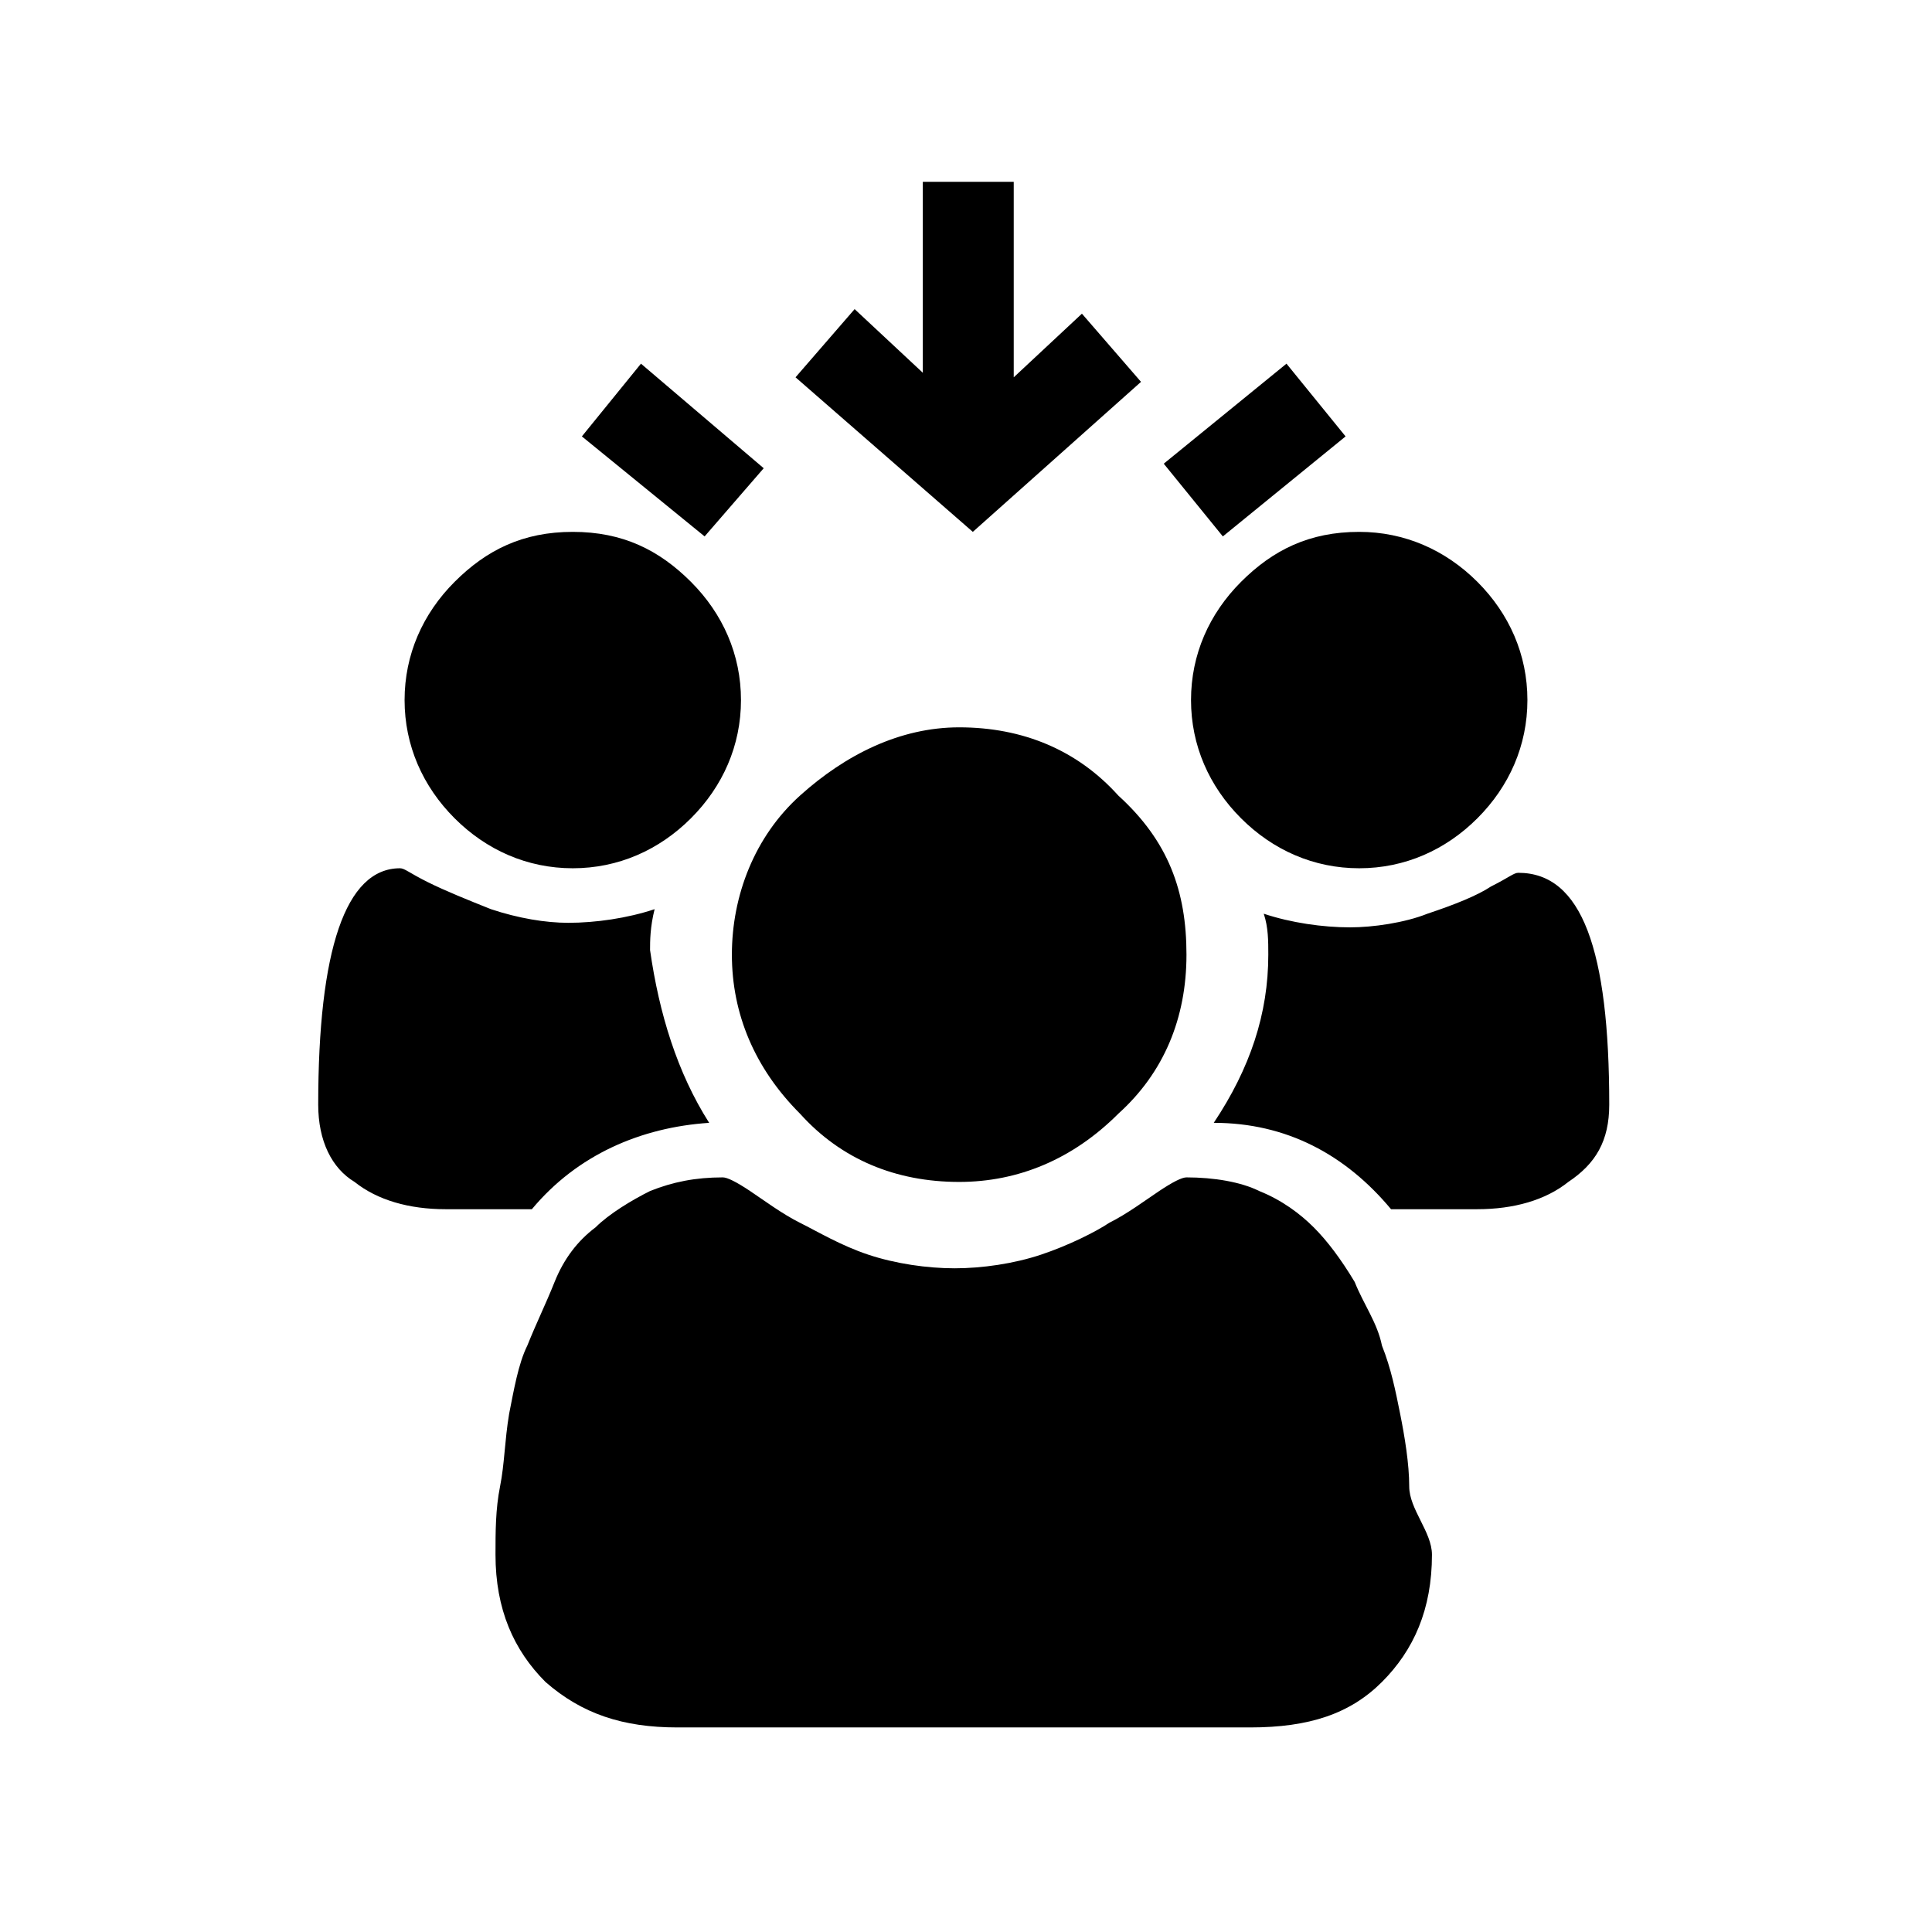 <?xml version="1.0" encoding="utf-8"?>
<!-- Generator: Adobe Illustrator 21.1.0, SVG Export Plug-In . SVG Version: 6.00 Build 0)  -->
<svg version="1.1" id="Ebene_1" xmlns="http://www.w3.org/2000/svg" xmlns:xlink="http://www.w3.org/1999/xlink" x="0px" y="0px"
	 viewBox="0 0 42.5 42.5" style="enable-background:new 0 0 42.5 42.5;" xml:space="preserve">
<path d="M16.8,10.3L14.1,8l-1.3,1.6l2.7,2.2L16.8,10.3z M29.6,9.6L28.3,8l-2.7,2.2l1.3,1.6L29.6,9.6z M25.1,8.4l-1.3-1.5l-1.5,1.4V4
	h-2v4.2l-1.5-1.4l-1.3,1.5l3.9,3.4L25.1,8.4z"/>
<path d="M15.6,24.7c-1.5,0.1-2.9,0.7-3.9,1.9H9.8c-0.8,0-1.5-0.2-2-0.6C7.3,25.7,7,25.1,7,24.3c0-3.4,0.6-5.2,1.8-5.2
	c0.1,0,0.2,0.1,0.6,0.3s0.9,0.4,1.4,0.6c0.6,0.2,1.2,0.3,1.7,0.3c0.6,0,1.3-0.1,1.9-0.3c-0.1,0.4-0.1,0.7-0.1,0.9
	C14.5,22.3,14.9,23.6,15.6,24.7z M31.5,34.2c0,1.2-0.4,2.1-1.1,2.8c-0.7,0.7-1.6,1-2.9,1H14.9c-1.2,0-2.1-0.3-2.9-1
	c-0.7-0.7-1.1-1.6-1.1-2.8c0-0.5,0-1,0.1-1.5s0.1-1,0.2-1.6c0.1-0.5,0.2-1.1,0.4-1.5c0.2-0.5,0.4-0.9,0.6-1.4
	c0.2-0.5,0.5-0.9,0.9-1.2c0.3-0.3,0.8-0.6,1.2-0.8c0.5-0.2,1-0.3,1.6-0.3c0.1,0,0.3,0.1,0.6,0.3c0.3,0.2,0.7,0.5,1.1,0.7
	c0.4,0.2,0.9,0.5,1.5,0.7s1.3,0.3,1.9,0.3s1.3-0.1,1.9-0.3s1.2-0.5,1.5-0.7c0.4-0.2,0.8-0.5,1.1-0.7c0.3-0.2,0.5-0.3,0.6-0.3
	c0.6,0,1.2,0.1,1.6,0.3c0.5,0.2,0.9,0.5,1.2,0.8c0.3,0.3,0.6,0.7,0.9,1.2c0.2,0.5,0.5,0.9,0.6,1.4c0.2,0.5,0.3,1,0.4,1.5
	s0.2,1.1,0.2,1.6S31.5,33.7,31.5,34.2z M16.3,15.4c0,1-0.4,1.9-1.1,2.6s-1.6,1.1-2.6,1.1S10.7,18.7,10,18c-0.7-0.7-1.1-1.6-1.1-2.6
	s0.4-1.9,1.1-2.6c0.7-0.7,1.5-1.1,2.6-1.1s1.9,0.4,2.6,1.1C15.9,13.5,16.3,14.4,16.3,15.4z M26.1,21c0,1.4-0.5,2.6-1.5,3.5
	c-1,1-2.2,1.5-3.5,1.5c-1.4,0-2.6-0.5-3.5-1.5c-1-1-1.5-2.2-1.5-3.5s0.5-2.6,1.5-3.5c1-0.9,2.2-1.5,3.5-1.5c1.4,0,2.6,0.5,3.5,1.5
	C25.7,18.5,26.1,19.6,26.1,21z M35.4,24.3c0,0.8-0.3,1.3-0.9,1.7c-0.5,0.4-1.2,0.6-2,0.6h-1.9c-1-1.2-2.3-1.9-3.9-1.9
	c0.8-1.2,1.2-2.4,1.2-3.7c0-0.3,0-0.6-0.1-0.9c0.6,0.2,1.3,0.3,1.9,0.3c0.5,0,1.2-0.1,1.7-0.3c0.6-0.2,1.1-0.4,1.4-0.6
	c0.4-0.2,0.5-0.3,0.6-0.3C34.8,19.2,35.4,20.9,35.4,24.3z M33.6,15.4c0,1-0.4,1.9-1.1,2.6s-1.6,1.1-2.6,1.1c-1,0-1.9-0.4-2.6-1.1
	c-0.7-0.7-1.1-1.6-1.1-2.6s0.4-1.9,1.1-2.6c0.7-0.7,1.5-1.1,2.6-1.1c1,0,1.9,0.4,2.6,1.1C33.2,13.5,33.6,14.4,33.6,15.4z"/>
</svg>
